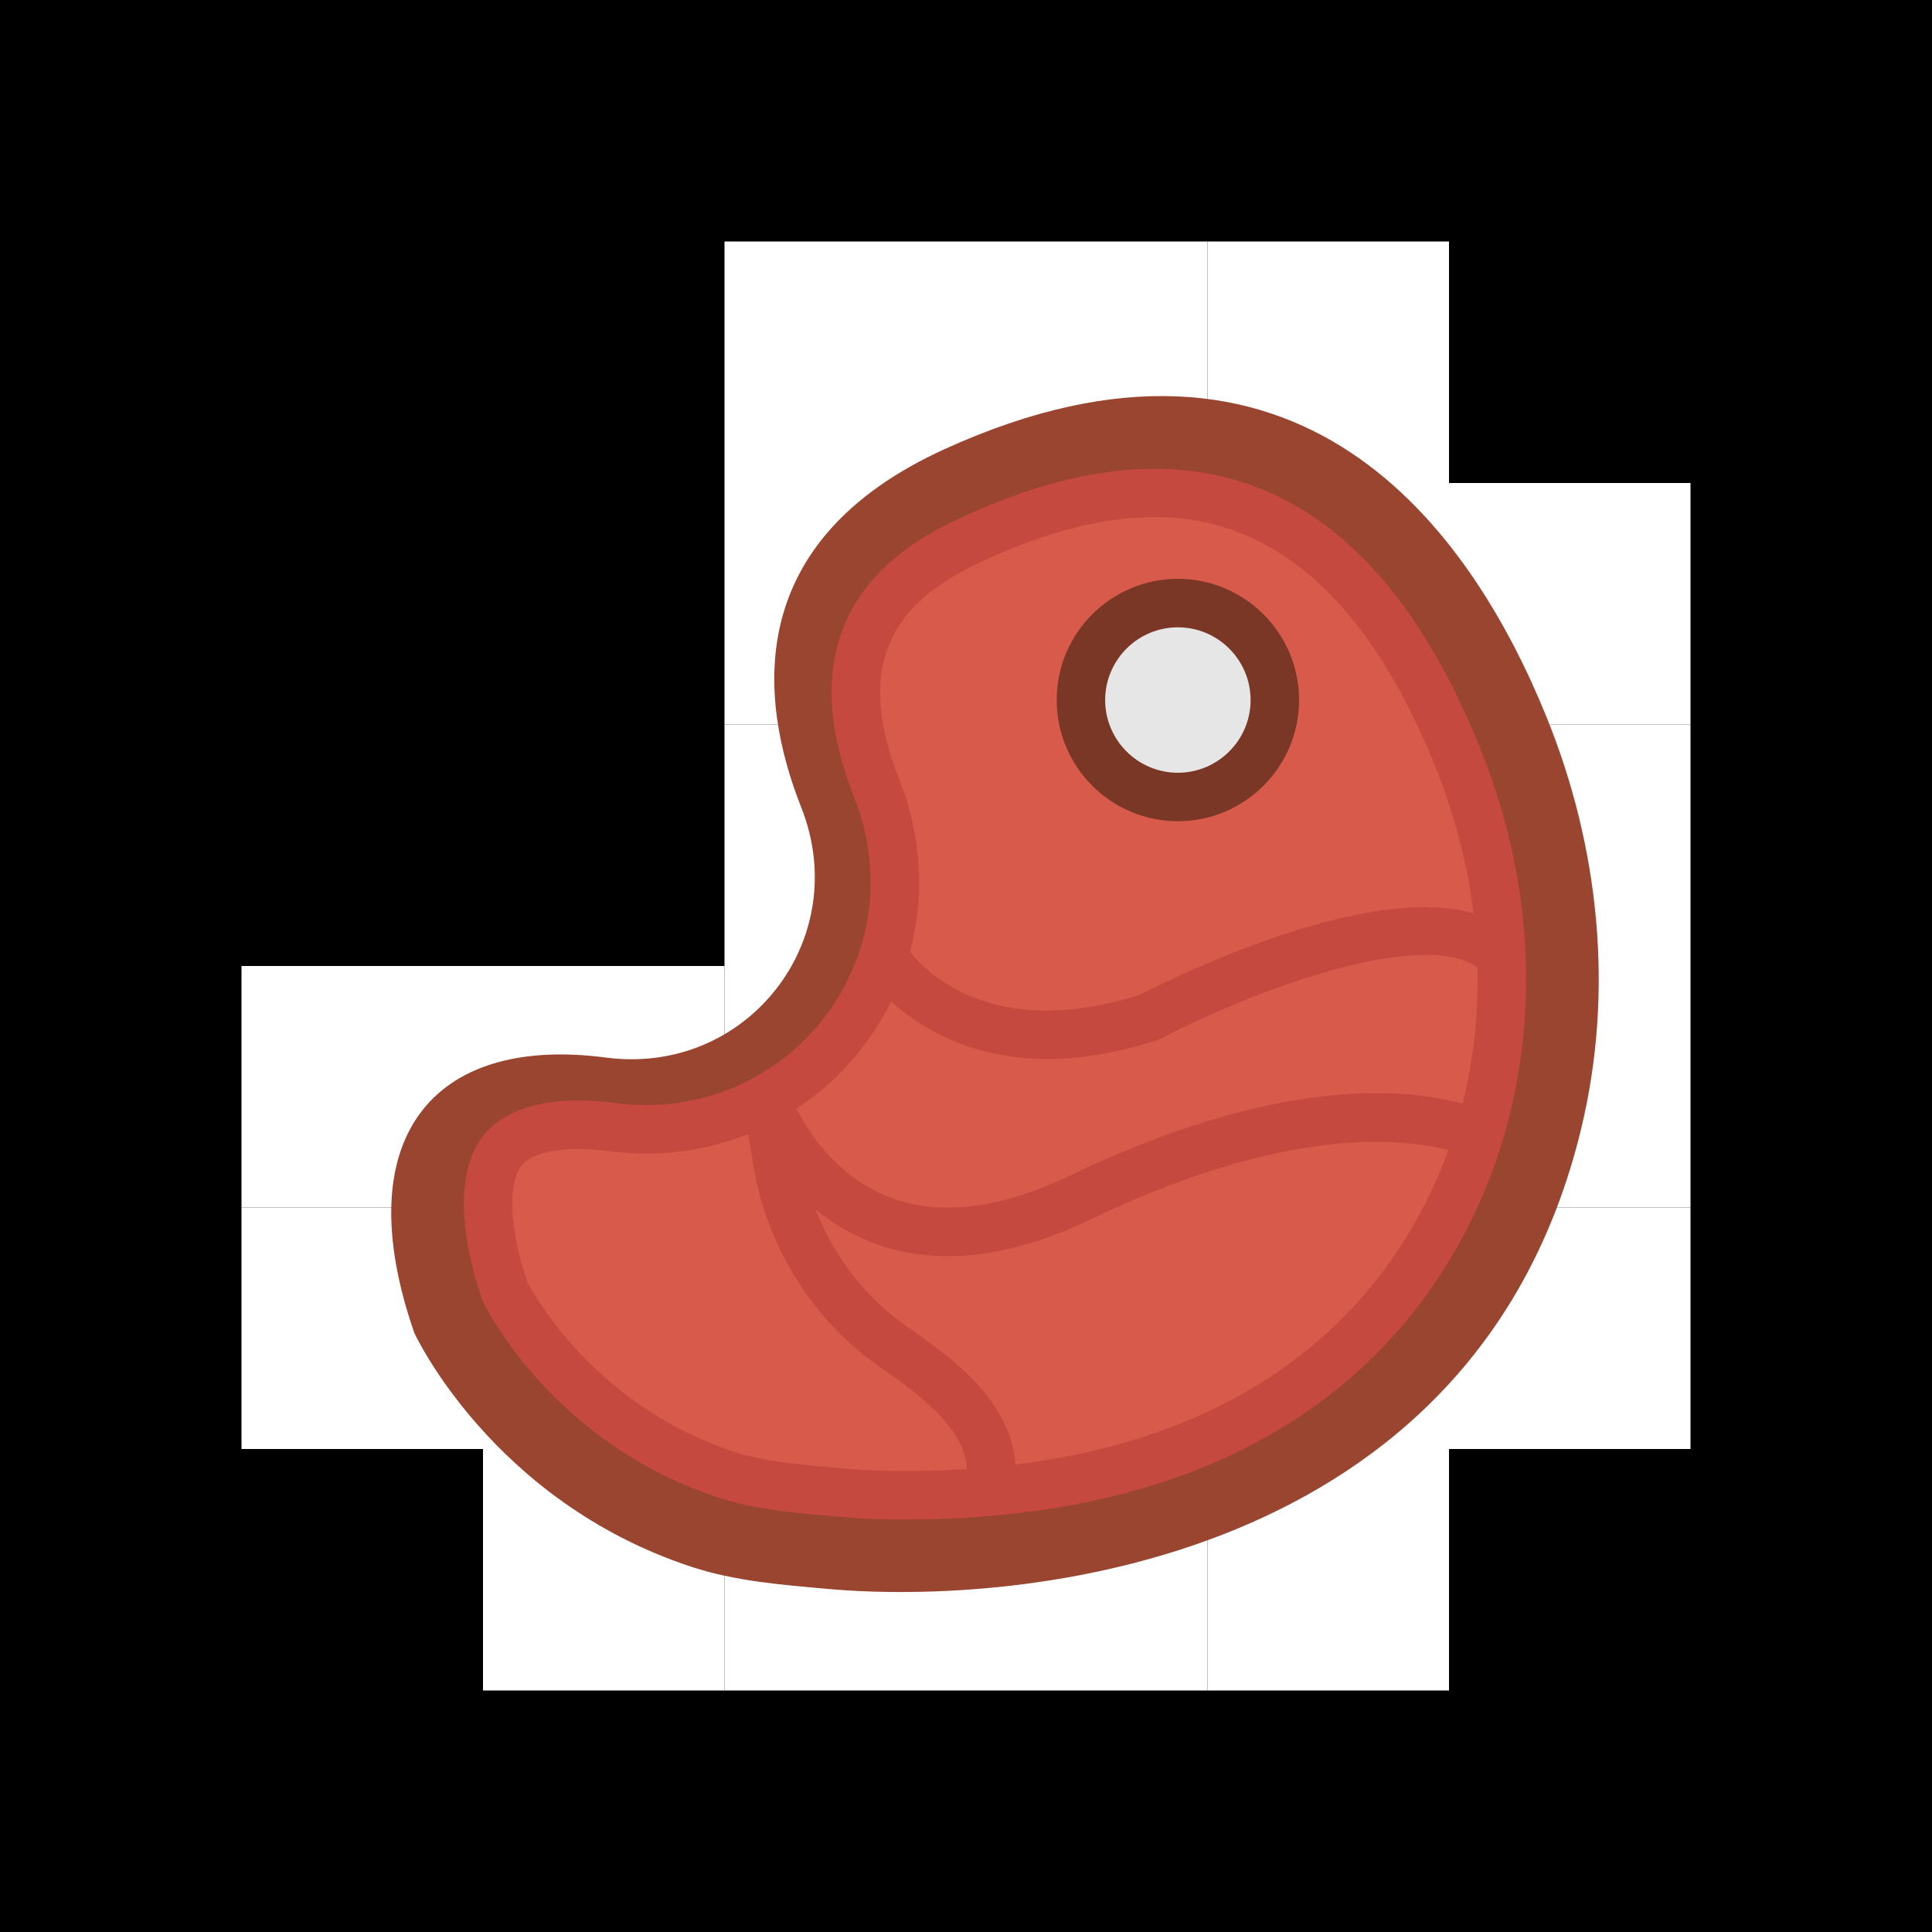 <?xml version="1.0" standalone="no"?>
<!-- Generator: Gravit.io -->
<svg xmlns="http://www.w3.org/2000/svg" xmlns:xlink="http://www.w3.org/1999/xlink" style="isolation:isolate" viewBox="0 0 400 400" width="400" height="400">
<rect x="0" y="0" width="400" height="400" fill="#333333" stroke="none"/>
<defs>
<clipPath id="_clipPath_oFUwOxP3C5D2YrcFmJD4eejOxbJ4VxnS">
<rect width="400" height="400"/>
</clipPath>
</defs>
<g clip-path="url(#_clipPath_oFUwOxP3C5D2YrcFmJD4eejOxbJ4VxnS)">
<rect width="400" height="400" style="fill:rgb(0,0,0)"/>
<rect x="150" y="150" width="50" height="50" transform="matrix(1,0,0,1,0,0)" fill="rgb(255,255,255)"/>
<rect x="250" y="150" width="50" height="50" transform="matrix(1,0,0,1,0,0)" fill="rgb(255,255,255)"/>
<rect x="200" y="150" width="50" height="50" transform="matrix(1,0,0,1,0,0)" fill="rgb(255,255,255)"/>
<rect x="300" y="200" width="50" height="50" transform="matrix(1,0,0,1,0,0)" fill="rgb(255,255,255)"/>
<rect x="300" y="150" width="50" height="50" transform="matrix(1,0,0,1,0,0)" fill="rgb(255,255,255)"/>
<rect x="100" y="300" width="50" height="50" transform="matrix(1,0,0,1,0,0)" fill="rgb(255,255,255)"/>
<rect x="200" y="300" width="50" height="50" transform="matrix(1,0,0,1,0,0)" fill="rgb(255,255,255)"/>
<rect x="150" y="300" width="50" height="50" transform="matrix(1,0,0,1,0,0)" fill="rgb(255,255,255)"/>
<rect x="50" y="250" width="50" height="50" transform="matrix(1,0,0,1,0,0)" fill="rgb(255,255,255)"/>
<rect x="100" y="250" width="50" height="50" transform="matrix(1,0,0,1,0,0)" fill="rgb(255,255,255)"/>
<rect x="100" y="200" width="50" height="50" transform="matrix(1,0,0,1,0,0)" fill="rgb(255,255,255)"/>
<rect x="50" y="200" width="50" height="50" transform="matrix(1,0,0,1,0,0)" fill="rgb(255,255,255)"/>
<rect x="150" y="250" width="50" height="50" transform="matrix(1,0,0,1,0,0)" fill="rgb(255,255,255)"/>
<rect x="200" y="250" width="50" height="50" transform="matrix(1,0,0,1,0,0)" fill="rgb(255,255,255)"/>
<rect x="200" y="200" width="50" height="50" transform="matrix(1,0,0,1,0,0)" fill="rgb(255,255,255)"/>
<rect x="250" y="200" width="50" height="50" transform="matrix(1,0,0,1,0,0)" fill="rgb(255,255,255)"/>
<rect x="250" y="300" width="50" height="50" transform="matrix(1,0,0,1,0,0)" fill="rgb(255,255,255)"/>
<rect x="300" y="250" width="50" height="50" transform="matrix(1,0,0,1,0,0)" fill="rgb(255,255,255)"/>
<rect x="250" y="250" width="50" height="50" transform="matrix(1,0,0,1,0,0)" fill="rgb(255,255,255)"/>
<rect x="150" y="200" width="50" height="50" transform="matrix(1,0,0,1,0,0)" fill="rgb(255,255,255)"/>
<rect x="150" y="50" width="50" height="50" transform="matrix(1,0,0,1,0,0)" fill="rgb(255,255,255)"/>
<rect x="250" y="50" width="50" height="50" transform="matrix(1,0,0,1,0,0)" fill="rgb(255,255,255)"/>
<rect x="200" y="50" width="50" height="50" transform="matrix(1,0,0,1,0,0)" fill="rgb(255,255,255)"/>
<rect x="300" y="100" width="50" height="50" transform="matrix(1,0,0,1,0,0)" fill="rgb(255,255,255)"/>
<rect x="200" y="100" width="50" height="50" transform="matrix(1,0,0,1,0,0)" fill="rgb(255,255,255)"/>
<rect x="250" y="100" width="50" height="50" transform="matrix(1,0,0,1,0,0)" fill="rgb(255,255,255)"/>
<rect x="150" y="100" width="50" height="50" transform="matrix(1,0,0,1,0,0)" fill="rgb(255,255,255)"/>
<g>
<g>
<path d=" M 85.782 275.97 C 85.782 275.97 101.76 310.702 143.015 324.346 C 152.184 327.377 161.839 328.115 171.454 328.973 C 210.927 332.501 305.511 324.1 327.351 233.747 C 334.211 205.363 331.165 175.475 320.18 148.421 C 304.362 109.465 268.918 59.563 195.571 92.985 C 153.779 112.029 156.951 144.567 165.898 167.19 C 176.723 194.569 154.643 222.797 125.451 218.958 C 89.375 214.211 71.841 235.889 85.782 275.97 Z " fill="rgb(153,69,48)"/>
<g>
<path d=" M 104.535 267.384 C 106.553 271.323 119.881 295.245 150.257 305.292 C 156.956 307.505 164.624 308.188 172.748 308.905 L 174.164 309.031 C 178.268 309.397 182.685 309.583 187.296 309.583 C 278.528 309.583 301.984 253.288 307.835 229.085 C 313.526 205.534 311.378 180.393 301.637 156.38 C 286.994 120.319 265.953 102.027 239.105 102.027 C 228.014 102.027 215.604 105.114 202.226 111.211 C 187.211 118.056 168.724 130.887 181.5 163.2 C 187.944 179.509 186.077 197.053 176.367 211.33 C 165.477 227.343 146.247 235.925 126.711 233.36 C 124.237 233.034 121.863 232.863 119.665 232.863 C 114.261 232.863 107.11 233.857 103.742 238.599 C 99.893 244.019 100.184 254.482 104.535 267.384 Z " fill="rgb(215,90,74)"/>
<path d=" M 187.306 314.601 C 182.549 314.601 177.982 314.41 173.727 314.029 L 172.307 313.903 C 163.906 313.166 155.962 312.463 148.691 310.054 C 116.694 299.476 102.583 274.56 100.074 269.672 L 99.783 268.985 C 94.845 254.347 94.8 242.524 99.652 235.689 C 104.229 229.24 114.155 226.621 127.373 228.382 C 145.123 230.721 162.295 223.093 172.216 208.505 C 180.978 195.633 182.664 179.785 176.838 165.042 C 160.835 124.569 190.423 111.075 200.148 106.639 C 248.725 84.524 284.505 100.843 306.294 154.488 C 316.436 179.484 318.659 205.685 312.718 230.259 C 306.585 255.621 282.096 314.601 187.306 314.601 Z  M 109.167 265.412 C 111.179 269.216 123.901 291.281 151.837 300.525 C 158.005 302.562 165.382 303.214 173.195 303.902 L 174.62 304.027 C 178.575 304.379 182.845 304.559 187.301 304.559 C 274.965 304.559 297.392 250.949 302.962 227.9 C 308.402 205.383 306.334 181.301 296.99 158.262 C 283.185 124.278 263.709 107.046 239.105 107.046 C 228.732 107.046 217.025 109.981 204.308 115.777 C 189.153 122.683 175.152 133.502 186.167 161.358 C 193.233 179.238 191.175 198.483 180.517 214.155 C 168.453 231.89 147.582 241.184 126.059 238.333 C 117.061 237.149 110.015 238.429 107.832 241.505 C 105.649 244.581 104.866 252.465 109.167 265.412 Z " fill="rgb(198,73,64)"/>
</g>
<g>
<circle vector-effect="non-scaling-stroke" cx="243.867" cy="144.934" r="20.073" fill="rgb(230,230,230)"/>
<path d=" M 243.867 170.025 C 230.032 170.025 218.776 158.769 218.776 144.934 C 218.776 131.098 230.032 119.842 243.867 119.842 C 257.703 119.842 268.958 131.098 268.958 144.934 C 268.958 158.769 257.703 170.025 243.867 170.025 Z  M 243.867 129.879 C 235.567 129.879 228.812 136.633 228.812 144.934 C 228.812 153.234 235.567 159.988 243.867 159.988 C 252.167 159.988 258.922 153.234 258.922 144.934 C 258.922 136.633 252.167 129.879 243.867 129.879 Z " fill="rgb(122,55,38)"/>
</g>
<path d=" M 209.552 310.059 L 199.812 307.656 C 201.995 298.818 194.477 291.517 182.519 283.272 C 168.091 273.316 158.346 257.593 155.787 240.14 C 154.853 233.787 153.654 228.673 153.639 228.623 L 163.284 225.873 C 163.334 226.014 168.754 241.45 183.247 247.522 C 193.755 251.923 206.667 250.523 221.626 243.347 C 279.728 215.475 307.448 230.068 308.603 230.701 L 303.75 239.493 C 303.549 239.387 278.809 227.047 225.967 252.39 C 208.253 260.89 192.535 262.346 179.237 256.72 C 175.217 255.019 171.76 252.811 168.809 250.372 C 172.668 260.278 179.398 268.915 188.215 274.997 C 197.167 281.189 213.843 292.686 209.552 310.059 Z " fill="rgb(198,73,64)"/>
<path d=" M 216.864 219.239 C 189.916 219.239 178.7 200.701 178.56 200.471 L 187.226 195.402 L 182.895 197.936 L 187.206 195.372 C 187.748 196.27 200.826 217.126 236.074 205.936 C 243.802 201.951 296.484 175.816 314.454 194.449 L 307.233 201.419 C 297.302 191.122 260.919 204.31 240.329 215.039 L 239.556 215.36 C 231.005 218.125 223.463 219.239 216.864 219.239 Z " fill="rgb(198,73,64)"/>
</g>
</g>
</g>
</svg>
